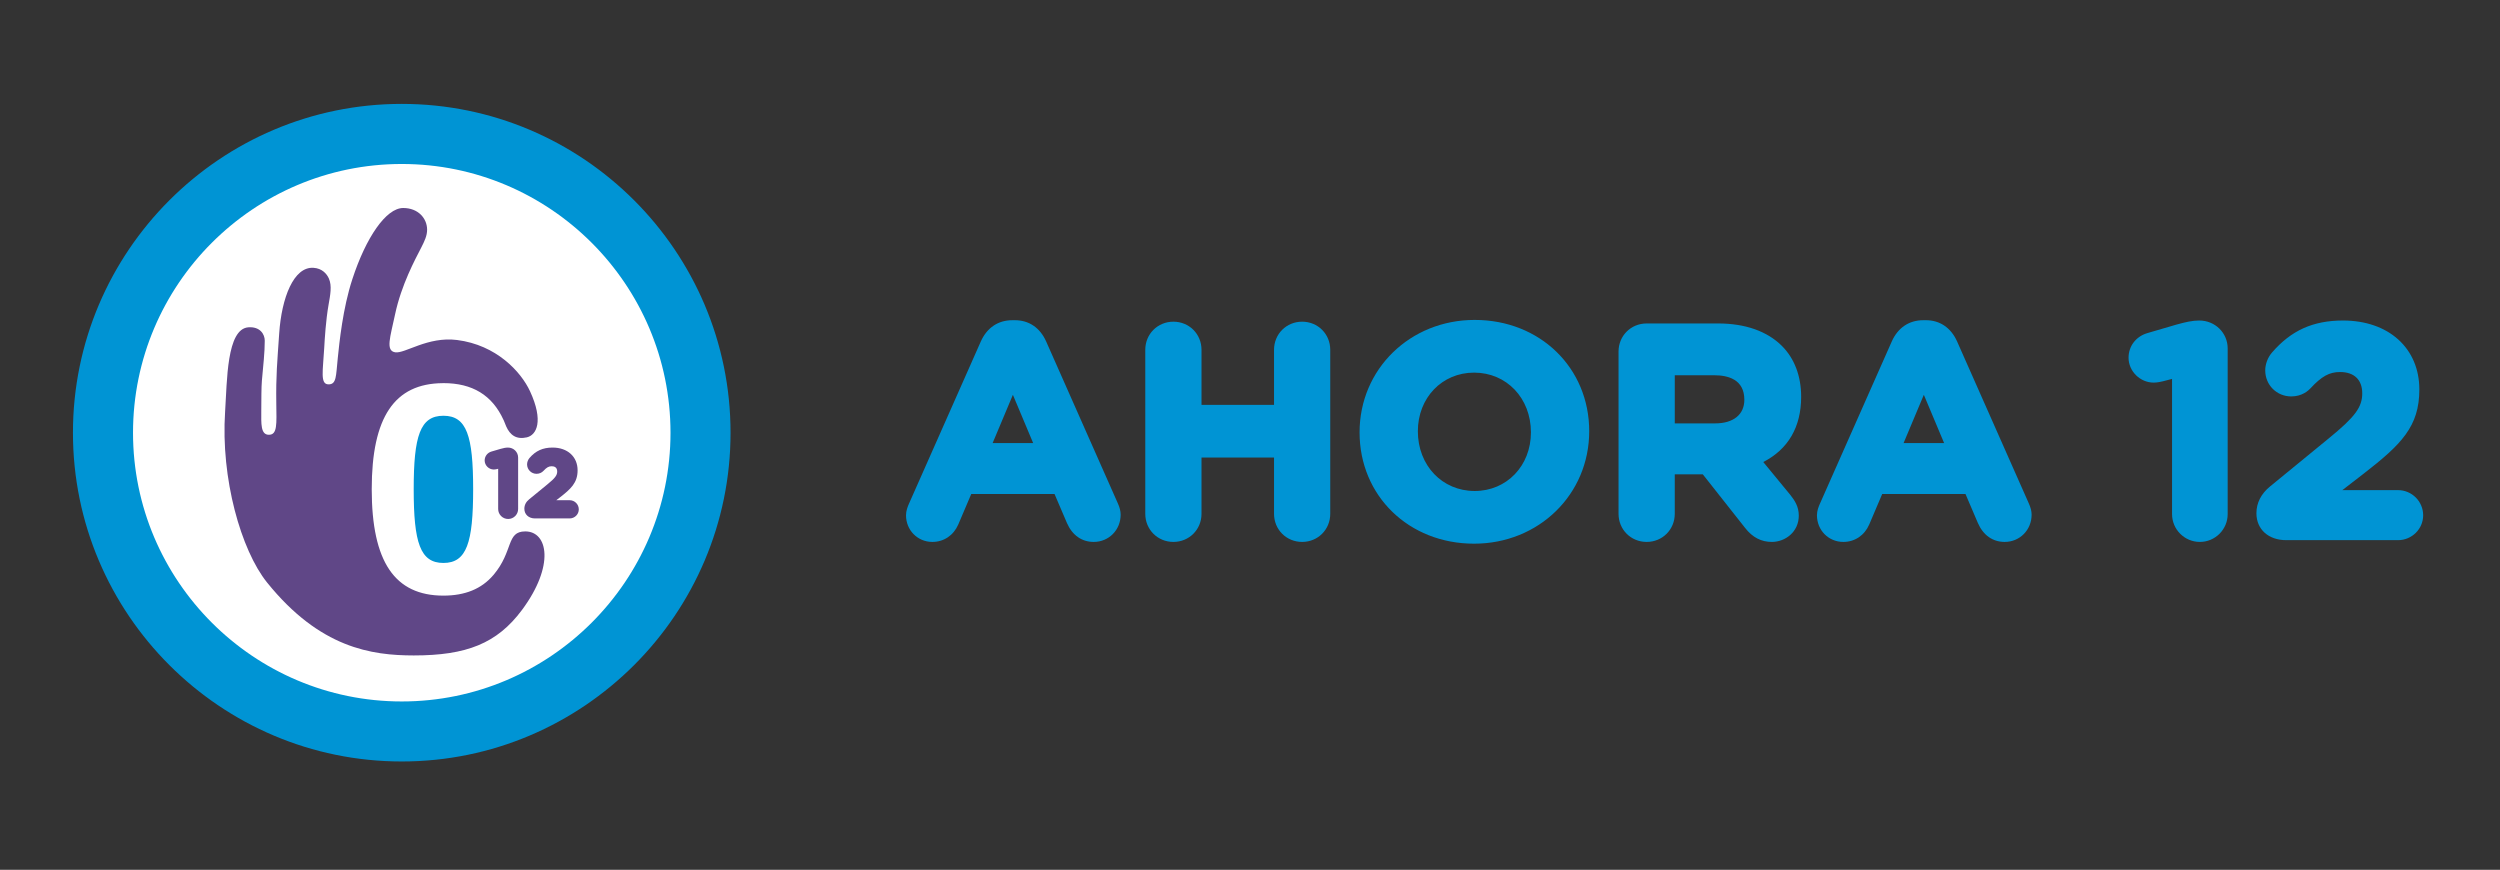 <?xml version="1.0" encoding="utf-8"?>
<!-- Generator: Adobe Illustrator 16.0.0, SVG Export Plug-In . SVG Version: 6.00 Build 0)  -->
<!DOCTYPE svg PUBLIC "-//W3C//DTD SVG 1.1//EN" "http://www.w3.org/Graphics/SVG/1.1/DTD/svg11.dtd">
<svg version="1.1" id="Layer_1" xmlns="http://www.w3.org/2000/svg" xmlns:xlink="http://www.w3.org/1999/xlink" x="0px" y="0px"
	 width="411px" height="143px" viewBox="0 0 411 143" enable-background="new 0 0 411 143" xml:space="preserve">
<rect x="0" y="0" width="411" height="143" fill="#333333" stroke="none"/>
<g id="XMLID_2_">
	<g id="XMLID_16_">
		<g id="XMLID_62_">
			<path id="XMLID_68_" fill="#0094D4" d="M150.282,83.117l11.791-26.625c0.822-1.838,2.32-2.949,4.35-2.949h0.436
				c2.029,0,3.479,1.111,4.301,2.949l11.791,26.625c0.24,0.531,0.385,1.016,0.385,1.498c0,1.98-1.545,3.576-3.527,3.576
				c-1.738,0-2.898-1.014-3.574-2.561l-2.273-5.316h-14.883l-2.367,5.559c-0.629,1.449-1.885,2.318-3.432,2.318
				c-1.932,0-3.43-1.547-3.43-3.479C149.849,84.182,150.042,83.648,150.282,83.117z M171.206,73.742l-4.688-11.162l-4.688,11.162
				H171.206z"/>
			<path id="XMLID_63_" fill="#0094D4" d="M179.808,89.092c-1.964,0-3.526-1.101-4.399-3.101l-2.043-4.776h-13.692l-2.134,5.011
				c-0.78,1.797-2.372,2.866-4.261,2.866c-2.429,0-4.33-1.923-4.33-4.379c0-0.732,0.26-1.405,0.514-1.967l11.788-26.618
				c1.006-2.249,2.843-3.485,5.173-3.485h0.436c2.299,0,4.118,1.236,5.123,3.481l11.792,26.629c0.314,0.694,0.462,1.288,0.462,1.862
				C184.235,87.126,182.291,89.092,179.808,89.092z M158.481,79.414h16.073l2.507,5.862c0.591,1.354,1.49,2.015,2.746,2.015
				c1.473,0,2.627-1.176,2.627-2.676c0-0.309-0.098-0.667-0.305-1.127l-11.794-26.632c-0.716-1.6-1.887-2.413-3.478-2.413h-0.436
				c-2.021,0-3.034,1.314-3.527,2.417l-11.79,26.621c-0.178,0.394-0.356,0.842-0.356,1.231c0,1.445,1.111,2.578,2.529,2.578
				c1.166,0,2.115-0.647,2.605-1.776L158.481,79.414z M172.562,74.643h-12.086l6.043-14.389L172.562,74.643z M163.187,72.842h6.664
				l-3.332-7.936L163.187,72.842z"/>
		</g>
		<g id="XMLID_56_">
			<path id="XMLID_60_" fill="#0094D4" d="M189.185,57.506c0-2.078,1.643-3.721,3.721-3.721s3.723,1.643,3.723,3.721v9.955h13.723
				v-9.955c0-2.078,1.643-3.721,3.721-3.721s3.721,1.643,3.721,3.721v26.965c0,2.078-1.643,3.721-3.721,3.721
				s-3.721-1.643-3.721-3.721V74.322h-13.723v10.148c0,2.078-1.645,3.721-3.723,3.721s-3.721-1.643-3.721-3.721V57.506z"/>
			<path id="XMLID_57_" fill="#0094D4" d="M214.071,89.092c-2.592,0-4.621-2.029-4.621-4.621v-9.248h-11.922v9.248
				c0,2.592-2.03,4.621-4.623,4.621c-2.592,0-4.621-2.029-4.621-4.621V57.506c0-2.592,2.029-4.621,4.621-4.621
				c2.593,0,4.623,2.029,4.623,4.621v9.055h11.922v-9.055c0-2.592,2.029-4.621,4.621-4.621s4.621,2.029,4.621,4.621v26.965
				C218.692,87.063,216.663,89.092,214.071,89.092z M195.728,73.422h15.523v11.049c0,1.581,1.239,2.82,2.82,2.82
				s2.82-1.239,2.82-2.82V57.506c0-1.581-1.239-2.82-2.82-2.82s-2.82,1.239-2.82,2.82v10.855h-15.523V57.506
				c0-1.581-1.24-2.82-2.822-2.82c-1.581,0-2.82,1.239-2.82,2.82v26.965c0,1.581,1.239,2.82,2.82,2.82
				c1.582,0,2.822-1.239,2.822-2.82V73.422z"/>
		</g>
		<g id="XMLID_47_">
			<path id="XMLID_53_" fill="#0094D4" d="M224.413,71.084v-0.096c0-9.617,7.588-17.492,18.025-17.492s17.928,7.779,17.928,17.396
				v0.096c0,9.617-7.588,17.492-18.025,17.492C231.905,88.48,224.413,80.701,224.413,71.084z M252.585,71.084v-0.096
				c0-5.799-4.252-10.631-10.244-10.631c-5.99,0-10.146,4.736-10.146,10.535v0.096c0,5.799,4.252,10.631,10.244,10.631
				S252.585,76.885,252.585,71.084z"/>
			<path id="XMLID_48_" fill="#0094D4" d="M242.341,89.381c-10.734,0-18.828-7.866-18.828-18.297
				c0-10.409,8.313-18.488,18.926-18.488c10.734,0,18.828,7.866,18.828,18.297C261.267,81.302,252.953,89.381,242.341,89.381z
				 M242.438,54.396c-9.603,0-17.125,7.288-17.125,16.592c0,9.5,7.32,16.592,17.027,16.592c9.603,0,17.125-7.288,17.125-16.592
				C259.466,61.488,252.146,54.396,242.438,54.396z M242.438,82.52c-6.249,0-11.145-5.064-11.145-11.531
				c0-6.615,4.749-11.531,11.047-11.531c6.249,0,11.145,5.064,11.145,11.531C253.485,77.604,248.736,82.52,242.438,82.52z
				 M242.341,61.258c-5.271,0-9.246,4.143-9.246,9.635c0,5.643,4.018,9.826,9.344,9.826c5.271,0,9.246-4.143,9.246-9.635
				C251.685,65.441,247.667,61.258,242.341,61.258z"/>
		</g>
		<g id="XMLID_38_">
			<path id="XMLID_44_" fill="#0094D4" d="M266.987,57.797c0-2.078,1.645-3.721,3.723-3.721h11.742c4.301,0,7.635,1.207,9.857,3.43
				c1.885,1.885,2.9,4.543,2.9,7.732v0.096c0,5.316-2.658,8.602-6.766,10.293l5.17,6.283c0.725,0.918,1.207,1.691,1.207,2.85
				c0,2.078-1.738,3.432-3.525,3.432c-1.691,0-2.803-0.82-3.674-1.934l-7.248-9.18h-5.943v7.393c0,2.078-1.643,3.721-3.721,3.721
				s-3.723-1.643-3.723-3.721V57.797z M281.968,70.506c3.625,0,5.703-1.934,5.703-4.785v-0.096c0-3.189-2.223-4.832-5.846-4.832
				h-7.395v9.713H281.968z"/>
			<path id="XMLID_39_" fill="#0094D4" d="M291.296,89.092c-1.749,0-3.184-0.745-4.383-2.279l-6.976-8.834h-4.606v6.492
				c0,2.592-2.029,4.621-4.621,4.621c-2.593,0-4.623-2.029-4.623-4.621V57.797c0-2.592,2.03-4.621,4.623-4.621h11.742
				c4.449,0,8.078,1.277,10.494,3.693c2.07,2.07,3.164,4.964,3.164,8.369c0,4.975-2.147,8.63-6.229,10.718l4.428,5.382
				c0.721,0.912,1.412,1.915,1.412,3.422C295.722,87.472,293.472,89.092,291.296,89.092z M273.53,76.178h7.28l7.519,9.521
				c0.861,1.102,1.776,1.592,2.967,1.592c1.29,0,2.625-0.947,2.625-2.531c0-0.857-0.327-1.422-1.014-2.292l-5.933-7.21l1.127-0.464
				c4.119-1.696,6.208-4.879,6.208-9.46c0-3.013-0.912-5.467-2.637-7.191c-2.071-2.071-5.26-3.166-9.221-3.166H270.71
				c-1.582,0-2.822,1.239-2.822,2.82v26.674c0,1.581,1.24,2.82,2.822,2.82c1.581,0,2.82-1.239,2.82-2.82V76.178z M281.968,71.406
				h-8.438V59.893h8.295c4.225,0,6.746,2.143,6.746,5.732C288.571,69.175,285.979,71.406,281.968,71.406z M275.331,69.605h6.637
				c3.007,0,4.803-1.452,4.803-3.885c0-3.345-2.689-4.027-4.945-4.027h-6.494V69.605z"/>
		</g>
		<g id="XMLID_29_">
			<path id="XMLID_35_" fill="#0094D4" d="M300.044,83.117l11.791-26.625c0.82-1.838,2.318-2.949,4.348-2.949h0.436
				c2.029,0,3.479,1.111,4.301,2.949l11.791,26.625c0.24,0.531,0.387,1.016,0.387,1.498c0,1.98-1.547,3.576-3.527,3.576
				c-1.74,0-2.9-1.014-3.576-2.561l-2.271-5.316h-14.883l-2.367,5.559c-0.629,1.449-1.887,2.318-3.432,2.318
				c-1.934,0-3.432-1.547-3.432-3.479C299.608,84.182,299.802,83.648,300.044,83.117z M320.968,73.742L316.28,62.58l-4.688,11.162
				H320.968z"/>
			<path id="XMLID_30_" fill="#0094D4" d="M329.569,89.092c-1.965,0-3.528-1.101-4.401-3.101l-2.041-4.776h-13.692l-2.134,5.011
				c-0.78,1.797-2.372,2.866-4.261,2.866c-2.43,0-4.332-1.923-4.332-4.379c0-0.736,0.261-1.409,0.517-1.97l11.787-26.615
				c1.003-2.249,2.839-3.485,5.171-3.485h0.436c2.299,0,4.118,1.236,5.123,3.481l11.792,26.629c0.315,0.697,0.464,1.291,0.464,1.862
				C333.997,87.126,332.053,89.092,329.569,89.092z M308.243,79.414h16.073l2.505,5.863c0.591,1.353,1.491,2.014,2.748,2.014
				c1.473,0,2.627-1.176,2.627-2.676c0-0.306-0.098-0.664-0.307-1.127l-11.794-26.632c-0.716-1.6-1.887-2.413-3.478-2.413h-0.436
				c-2.022,0-3.033,1.313-3.525,2.416l-11.79,26.622c-0.179,0.394-0.358,0.84-0.358,1.231c0,1.445,1.112,2.578,2.531,2.578
				c1.166,0,2.115-0.647,2.605-1.776L308.243,79.414z M322.323,74.643h-12.086l6.043-14.389L322.323,74.643z M312.948,72.842h6.664
				l-3.332-7.936L312.948,72.842z"/>
		</g>
		<g id="XMLID_23_">
			<path id="XMLID_27_" fill="#0094D4" d="M357.985,61.131l-2.611,0.676c-0.385,0.098-0.918,0.193-1.305,0.193
				c-1.738,0-3.236-1.449-3.236-3.189c0-1.498,0.967-2.754,2.465-3.189l4.783-1.4c1.4-0.387,2.463-0.629,3.479-0.629h0.098
				c2.029,0,3.672,1.643,3.672,3.674V84.52c0,2.029-1.643,3.672-3.672,3.672c-2.031,0-3.672-1.643-3.672-3.672V61.131z"/>
			<path id="XMLID_24_" fill="#0094D4" d="M361.657,89.092c-2.521,0-4.572-2.051-4.572-4.572V62.294l-1.485,0.385
				c-0.208,0.053-0.922,0.222-1.53,0.222c-2.242,0-4.137-1.873-4.137-4.09c0-1.913,1.222-3.504,3.113-4.055l4.782-1.399
				c1.53-0.423,2.625-0.665,3.731-0.665c2.619,0,4.67,2.052,4.67,4.574V84.52C366.229,87.041,364.179,89.092,361.657,89.092z
				 M358.886,59.968V84.52c0,1.528,1.243,2.771,2.771,2.771s2.771-1.243,2.771-2.771V57.266c0-1.529-1.243-2.773-2.771-2.773
				c-1,0-1.969,0.219-3.336,0.597l-4.771,1.396c-1.104,0.321-1.817,1.233-1.817,2.325c0,1.219,1.092,2.289,2.336,2.289
				c0.258,0,0.692-0.067,1.083-0.166L358.886,59.968z"/>
		</g>
		<g id="XMLID_17_">
			<path id="XMLID_21_" fill="#0094D4" d="M373.786,80.652l9.617-7.875c4.205-3.432,5.848-5.316,5.848-8.119
				c0-2.852-1.885-4.398-4.543-4.398c-2.127,0-3.625,0.918-5.51,2.949c-0.482,0.531-1.352,1.063-2.512,1.063
				c-1.885,0-3.383-1.498-3.383-3.383c0-0.82,0.338-1.691,0.869-2.318c2.707-3.143,5.896-4.979,11.018-4.979
				c7.008,0,11.646,4.107,11.646,10.438v0.098c0,5.654-2.898,8.457-8.891,13.096l-5.51,4.252h11.791
				c1.789,0,3.238,1.449,3.238,3.238c0,1.787-1.449,3.189-3.238,3.189h-18.363c-2.318,0-4.01-1.307-4.01-3.529
				C371.854,82.924,372.53,81.668,373.786,80.652z"/>
			<path id="XMLID_18_" fill="#0094D4" d="M394.228,88.803h-18.363c-2.938,0-4.91-1.78-4.91-4.43c0-1.693,0.783-3.223,2.266-4.421
				l9.613-7.872c4.331-3.535,5.518-5.13,5.518-7.422c0-2.223-1.328-3.498-3.643-3.498c-1.758,0-3.026,0.696-4.85,2.661
				c-0.364,0.401-1.416,1.351-3.172,1.351c-2.402,0-4.283-1.881-4.283-4.283c0-1.017,0.404-2.101,1.082-2.9
				c3.157-3.665,6.766-5.297,11.705-5.297c7.505,0,12.547,4.557,12.547,11.338c0,6.097-2.959,9.043-9.239,13.905l-3.42,2.64h9.149
				c2.282,0,4.139,1.856,4.139,4.139C398.366,86.968,396.51,88.803,394.228,88.803z M384.708,59.359c3.307,0,5.443,2.08,5.443,5.299
				c0,3.229-1.906,5.33-6.179,8.817l-9.616,7.874c-1.063,0.86-1.602,1.876-1.602,3.023c0,1.938,1.606,2.629,3.109,2.629h18.363
				c1.311,0,2.338-1.006,2.338-2.289c0-1.289-1.049-2.338-2.338-2.338h-14.433l7.602-5.865c5.938-4.597,8.54-7.157,8.54-12.383
				c0-5.891-4.219-9.635-10.746-9.635c-4.427,0-7.519,1.396-10.335,4.666c-0.399,0.472-0.651,1.137-0.651,1.73
				c0,1.392,1.091,2.482,2.482,2.482c1.065,0,1.682-0.588,1.845-0.768C380.341,60.653,382.08,59.359,384.708,59.359z"/>
		</g>
	</g>
	<g id="XMLID_3_">
		<g id="XMLID_4_">
			<ellipse id="XMLID_15_" fill="#FFFFFF" cx="66.049" cy="71.174" rx="48.583" ry="47.355"/>
			<g id="XMLID_8_">
				<g id="XMLID_12_">
					<path id="XMLID_14_" fill="#604787" d="M86.355,87.364c-3.16,0-1.91,3.226-5.218,7.149c-0.016,0.02-0.037,0.037-0.054,0.057
						c-1.927,2.253-4.641,3.351-8.185,3.351c-8.002,0-11.786-5.564-11.786-17.493c0-11.867,3.746-17.375,11.658-17.436
						c0.033,0,0.063-0.006,0.097-0.006c0.005,0,0.01,0.001,0.015,0.001c0.006,0,0.011-0.001,0.017-0.001
						c4.757,0,8.012,1.965,9.879,6.051c0.029,0.061,0.056,0.119,0.081,0.178c0.125,0.283,0.243,0.574,0.355,0.877
						c0.638,1.441,1.672,2.204,3.395,1.809c1.618-0.379,2.793-2.672,0.527-7.578c-1.486-3.21-5.525-7.611-12.002-8.428
						c-4.836-0.607-8.553,2.271-10.161,2.025c-1.624-0.255-0.823-2.469-0.017-6.271c1.037-4.858,3.294-8.996,4.293-10.945
						c0.523-1.023,0.982-1.959,0.967-2.973c-0.02-1.854-1.481-3.535-3.932-3.535c-2.821,0-6.124,4.857-8.355,11.686
						c-1.575,4.801-2.145,10.462-2.405,13.031c-0.303,2.89-0.179,4.277-1.508,4.277c-1.427,0-0.924-2.215-0.716-5.986
						c0.085-1.531,0.263-4.535,0.716-7.115c0.275-1.576,0.587-3.088,0.051-4.298c-0.343-0.778-1.115-1.675-2.533-1.763
						c-3.255-0.209-5.246,4.928-5.638,10.81c-0.32,4.761-0.542,6.846-0.475,11.483c0.047,3.443,0.189,5.155-1.221,5.155
						c-1.373,0-1.254-1.848-1.247-3.935c0.011-1.828,0.011-3.916,0.099-4.941c0.223-2.524,0.472-4.623,0.472-6.592
						c0-1.063-0.775-2.34-2.696-2.199c-3.584,0.271-3.488,8.805-3.822,13.865c-0.729,10.972,2.607,22.75,6.896,28.085
						c8.7,10.8,17.205,11.987,24.11,11.996c8.664,0,13.688-1.953,17.802-7.48C91.227,92.985,90.078,87.364,86.355,87.364z"/>
					<path id="XMLID_13_" fill="#0094D4" d="M72.899,92.55c3.834,0,4.887-3.354,4.887-12.122c0-8.766-1.053-12.078-4.887-12.078
						c-3.831,0-4.887,3.313-4.887,12.078C68.013,89.196,69.068,92.55,72.899,92.55z"/>
				</g>
				<g id="XMLID_9_">
					<path id="XMLID_11_" fill="#604787" d="M83.508,73.58c-0.369,0-0.737,0.082-1.221,0.215l-1.484,0.436
						c-0.673,0.194-1.125,0.785-1.125,1.469c0,0.809,0.689,1.49,1.505,1.49c0.202,0,0.435-0.052,0.531-0.076l0.184-0.047v6.613
						c0,0.904,0.735,1.64,1.64,1.64s1.641-0.735,1.641-1.64v-8.46C85.178,74.315,84.441,73.58,83.508,73.58z"/>
					<path id="XMLID_10_" fill="#604787" d="M93.647,82.234h-2.194l0.55-0.424c1.838-1.424,2.954-2.434,2.954-4.49
						c0-2.237-1.653-3.74-4.114-3.74c-1.604,0-2.775,0.53-3.802,1.722c-0.243,0.288-0.389,0.677-0.389,1.043
						c0,0.854,0.695,1.55,1.55,1.55c0.445,0,0.864-0.18,1.146-0.489c0.524-0.565,0.863-0.755,1.344-0.755
						c0.415,0,0.91,0.149,0.91,0.864c0,0.63-0.351,1.088-1.632,2.134l-2.981,2.441c-0.515,0.416-0.787,0.949-0.787,1.545
						c0,0.939,0.718,1.595,1.745,1.595h5.7c0.83,0,1.505-0.669,1.505-1.489C95.152,82.91,94.478,82.234,93.647,82.234z"/>
				</g>
			</g>
			<path id="XMLID_5_" fill="#0094D4" d="M66.048,125.187c-29.808,0-54.055-24.244-54.055-54.043
				c0-29.813,24.247-54.063,54.055-54.063s54.054,24.25,54.054,54.063C120.102,100.942,95.855,125.187,66.048,125.187z
				 M66.048,26.959c-24.361,0-44.179,19.819-44.179,44.185c0,24.356,19.817,44.176,44.179,44.176
				c24.362,0,44.183-19.819,44.183-44.176C110.23,46.778,90.41,26.959,66.048,26.959z"/>
		</g>
	</g>
</g>
</svg>